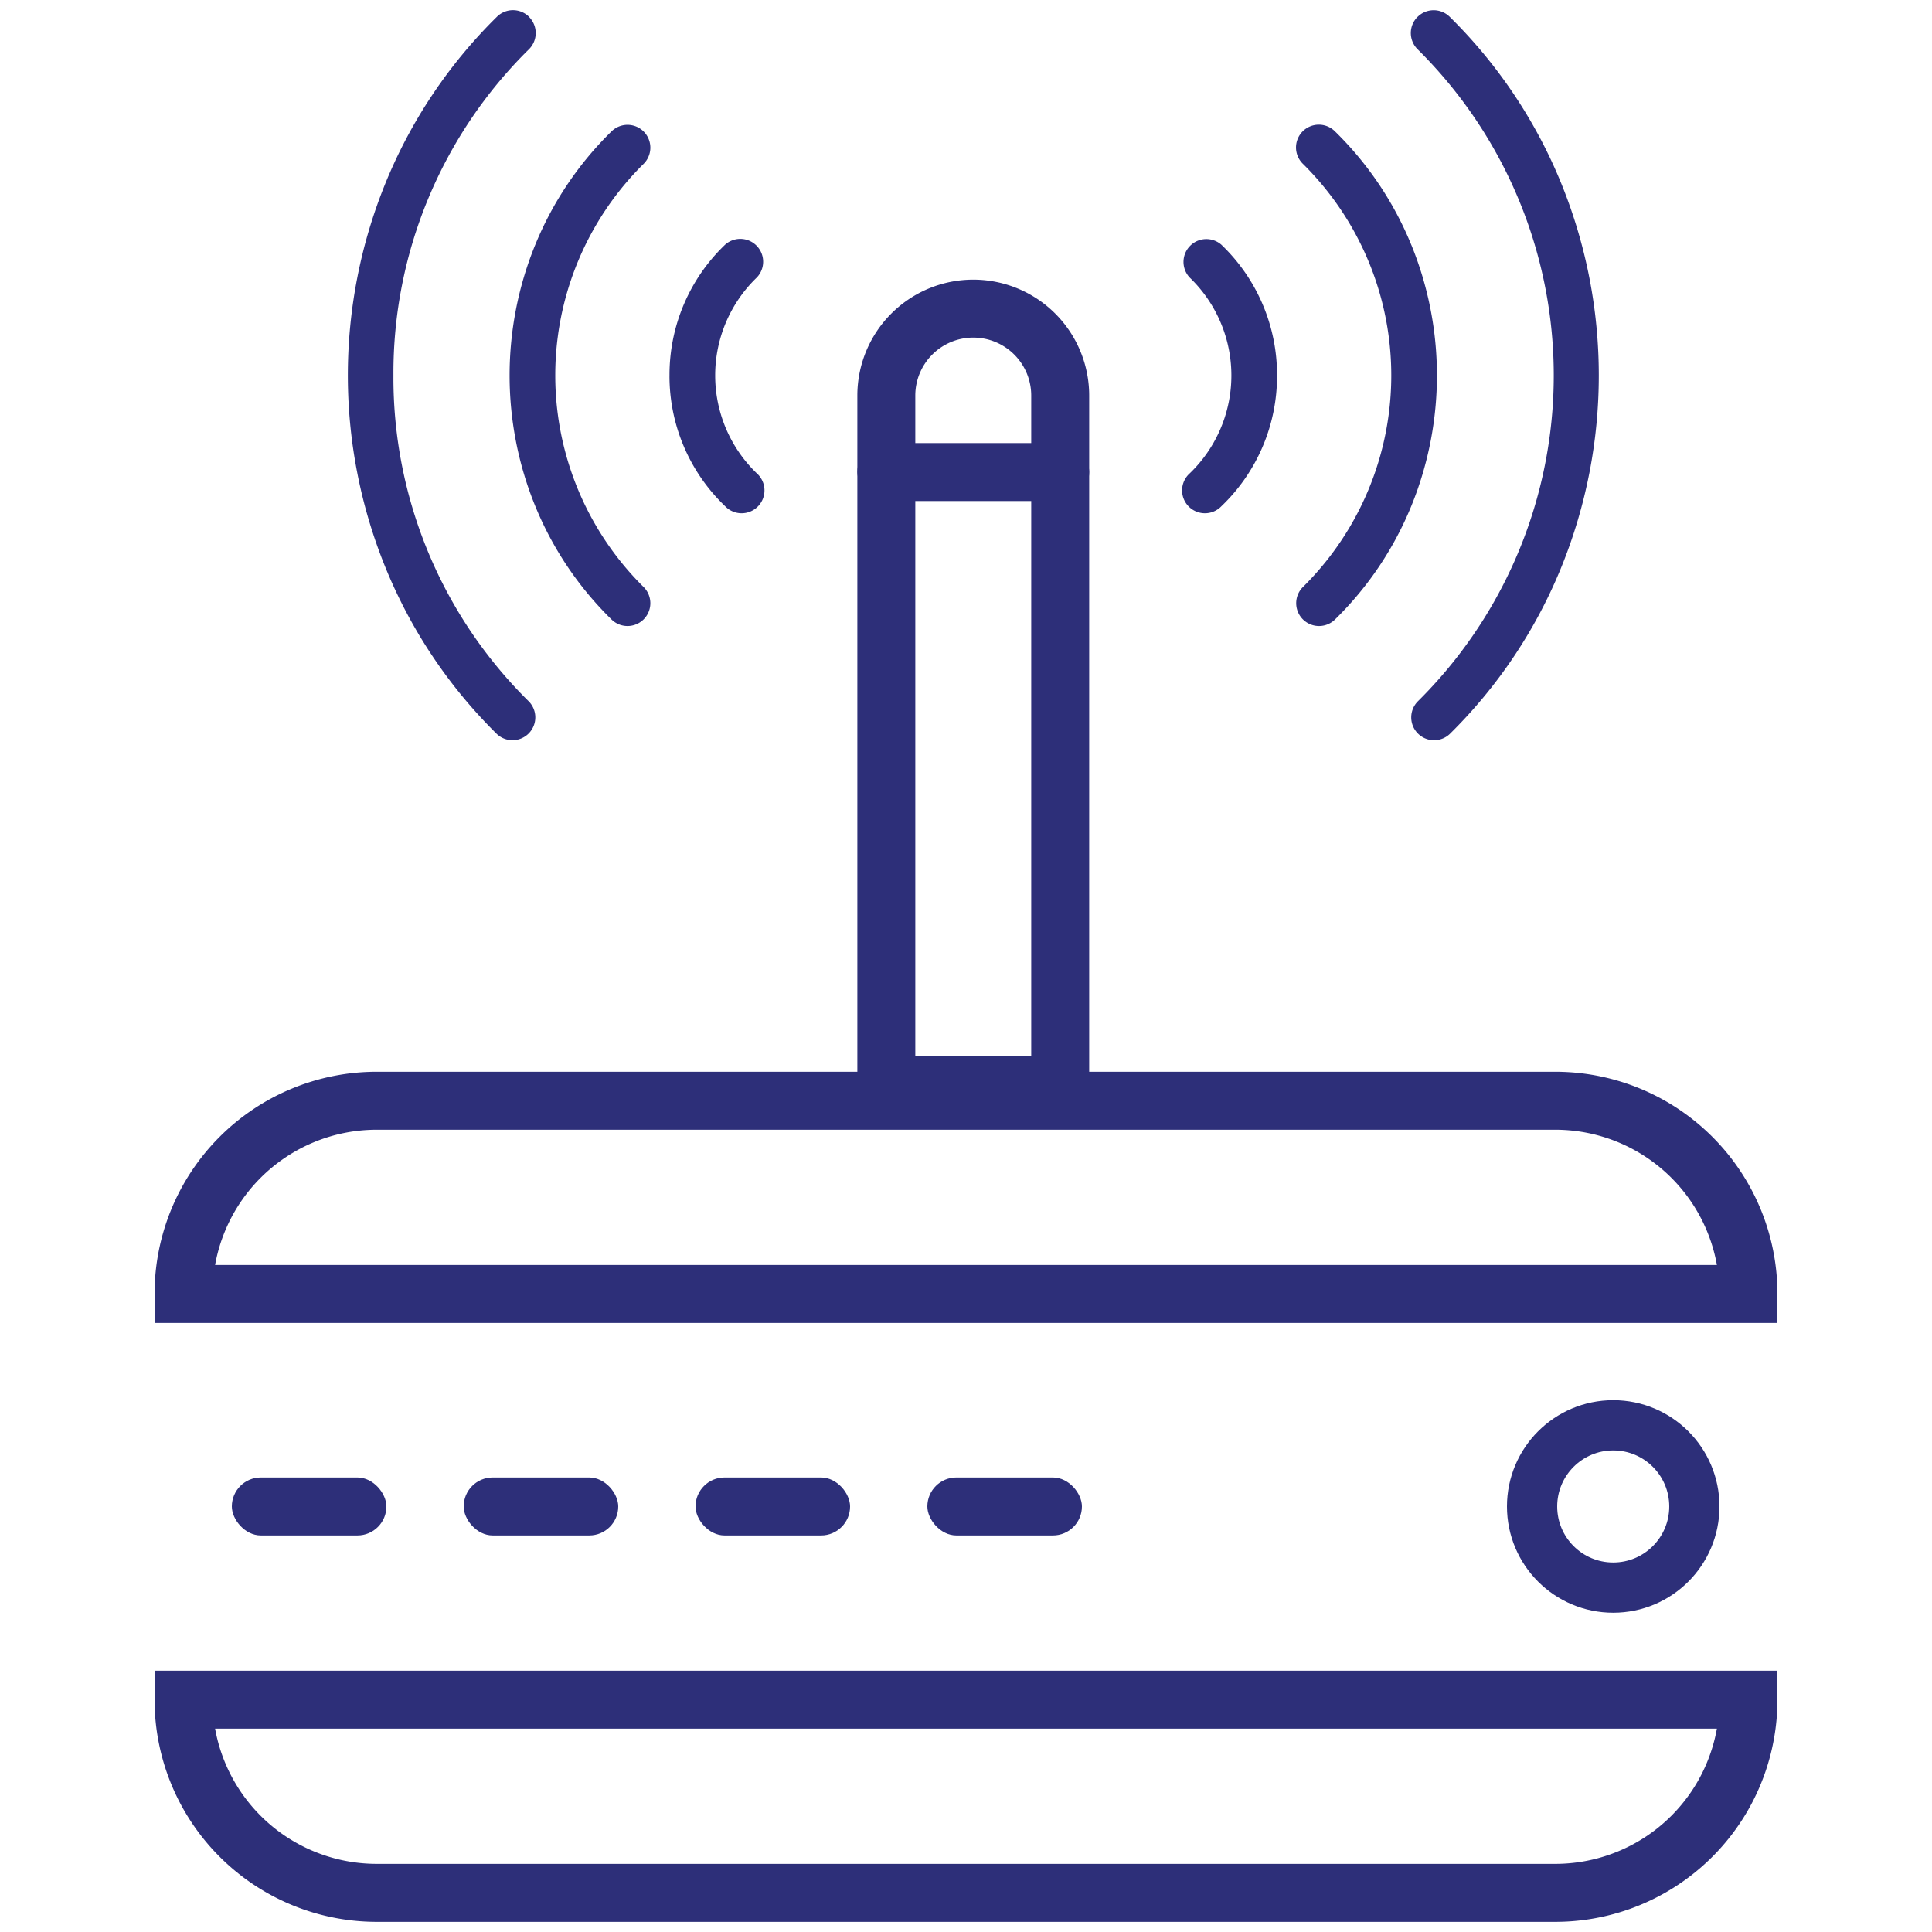 <svg xmlns="http://www.w3.org/2000/svg" xmlns:xlink="http://www.w3.org/1999/xlink" width="100" height="100" viewBox="0 0 100 100">
  <defs>
    <clipPath id="clip-icon_57">
      <rect width="100" height="100"/>
    </clipPath>
  </defs>
  <g id="icon_57" data-name="icon – 57" clip-path="url(#clip-icon_57)">
    <g id="Group_2457" data-name="Group 2457" transform="translate(3502 6052.474)">
      <g id="Rectangle_4497" data-name="Rectangle 4497" transform="translate(-3494 -5997)" fill="none" stroke="#2d2f79" stroke-width="3">
        <path d="M13,0H71A13,13,0,0,1,84,13v0a0,0,0,0,1,0,0H0a0,0,0,0,1,0,0v0A13,13,0,0,1,13,0Z" stroke="none"/>
        <path d="M11.5,1.5h61a10,10,0,0,1,10,10v0a0,0,0,0,1,0,0H1.5a0,0,0,0,1,0,0v0A10,10,0,0,1,11.5,1.5Z" fill="none"/>
      </g>
      <g id="Rectangle_4498" data-name="Rectangle 4498" transform="translate(-3494 -5966)" fill="none" stroke="#2d2f79" stroke-width="3">
        <path d="M0,0H84a0,0,0,0,1,0,0V0A13,13,0,0,1,71,13H13A13,13,0,0,1,0,0V0A0,0,0,0,1,0,0Z" stroke="none"/>
        <path d="M1.5,1.5h81a0,0,0,0,1,0,0v0a10,10,0,0,1-10,10h-61a10,10,0,0,1-10-10v0A0,0,0,0,1,1.5,1.5Z" fill="none"/>
      </g>
      <g id="Group_2454" data-name="Group 2454" transform="translate(-97 1)">
        <rect id="Rectangle_4499" data-name="Rectangle 4499" width="8" height="3" rx="1.5" transform="translate(-3393 -5977)" fill="#2d2f79"/>
        <rect id="Rectangle_4500" data-name="Rectangle 4500" width="8" height="3" rx="1.5" transform="translate(-3381 -5977)" fill="#2d2f79"/>
        <rect id="Rectangle_4501" data-name="Rectangle 4501" width="8" height="3" rx="1.5" transform="translate(-3369 -5977)" fill="#2d2f79"/>
        <rect id="Rectangle_4502" data-name="Rectangle 4502" width="8" height="3" rx="1.5" transform="translate(-3357 -5977)" fill="#2d2f79"/>
        <g id="Ellipse_1042" data-name="Ellipse 1042" transform="translate(-3327 -5981)" fill="none" stroke="#2d2f79" stroke-width="2.6">
          <circle cx="5.5" cy="5.5" r="5.5" stroke="none"/>
          <circle cx="5.5" cy="5.5" r="4.2" fill="none"/>
        </g>
      </g>
      <g id="Group_2456" data-name="Group 2456" transform="translate(0.376)">
        <g id="Group_2455" data-name="Group 2455" transform="translate(-153 -2)">
          <g id="Rectangle_4504" data-name="Rectangle 4504" transform="translate(-3305 -6036)" fill="none" stroke="#2d2f79" stroke-width="3">
            <path d="M6,0H6a6,6,0,0,1,6,6V43.175a0,0,0,0,1,0,0H0a0,0,0,0,1,0,0V6A6,6,0,0,1,6,0Z" stroke="none"/>
            <path d="M6,1.5H6A4.5,4.5,0,0,1,10.5,6V41.675a0,0,0,0,1,0,0h-9a0,0,0,0,1,0,0V6A4.5,4.5,0,0,1,6,1.5Z" fill="none"/>
          </g>
          <rect id="Rectangle_4503" data-name="Rectangle 4503" width="12" height="3" rx="1.5" transform="translate(-3305 -6027.542)" fill="#2d2f79"/>
        </g>
        <path id="Path_6554" data-name="Path 6554" d="M77.079,90.968a1.181,1.181,0,0,0,1.671-.01,23.744,23.744,0,0,1,33.763,0,1.182,1.182,0,0,0,1.681-1.661,25.721,25.721,0,0,0-8.664-5.789,26.378,26.378,0,0,0-19.8,0,25.718,25.718,0,0,0-8.66,5.788,1.181,1.181,0,0,0,.011,1.671Zm18.553,7.265a9.32,9.32,0,0,1,6.769,2.879,1.182,1.182,0,1,1-1.7,1.64,7.033,7.033,0,0,0-10.133,0,1.182,1.182,0,0,1-1.7-1.639,9.32,9.32,0,0,1,6.769-2.88Zm-6.74-6.957a17.888,17.888,0,0,1,13.48,0,17.454,17.454,0,0,1,5.892,3.957,1.181,1.181,0,1,1-1.686,1.655,15.4,15.4,0,0,0-21.892,0A1.181,1.181,0,1,1,83,95.234a17.454,17.454,0,0,1,5.892-3.957Z" transform="translate(-3338.043 -6128.674) rotate(90)" fill="#2d2f79"/>
        <path id="Path_6555" data-name="Path 6555" d="M.352,12.146a1.181,1.181,0,0,1,1.671.01,23.538,23.538,0,0,0,7.732,5.213,23.535,23.535,0,0,0,9.149,1.8,23.534,23.534,0,0,0,9.149-1.8,23.536,23.536,0,0,0,7.732-5.214,1.182,1.182,0,0,1,1.681,1.661A25.721,25.721,0,0,1,28.8,19.6,26.378,26.378,0,0,1,9,19.6a25.718,25.718,0,0,1-8.66-5.788,1.181,1.181,0,0,1,.011-1.671ZM18.905,4.881A9.32,9.32,0,0,0,25.674,2a1.182,1.182,0,1,0-1.7-1.64,7.032,7.032,0,0,1-5.067,2.155A7.032,7.032,0,0,1,13.838.362,1.182,1.182,0,0,0,12.136,2a9.32,9.32,0,0,0,6.769,2.88Zm-6.74,6.957a17.888,17.888,0,0,0,13.48,0A17.454,17.454,0,0,0,31.537,7.88a1.181,1.181,0,1,0-1.686-1.655,15.4,15.4,0,0,1-6.935,4.036,15.4,15.4,0,0,1-8.023,0A15.4,15.4,0,0,1,7.959,6.225,1.181,1.181,0,1,0,6.272,7.88a17.454,17.454,0,0,0,5.892,3.957Z" transform="translate(-3462.843 -6051.947) rotate(90)" fill="#2d2f79"/>
      </g>
    </g>
  </g>
</svg>
